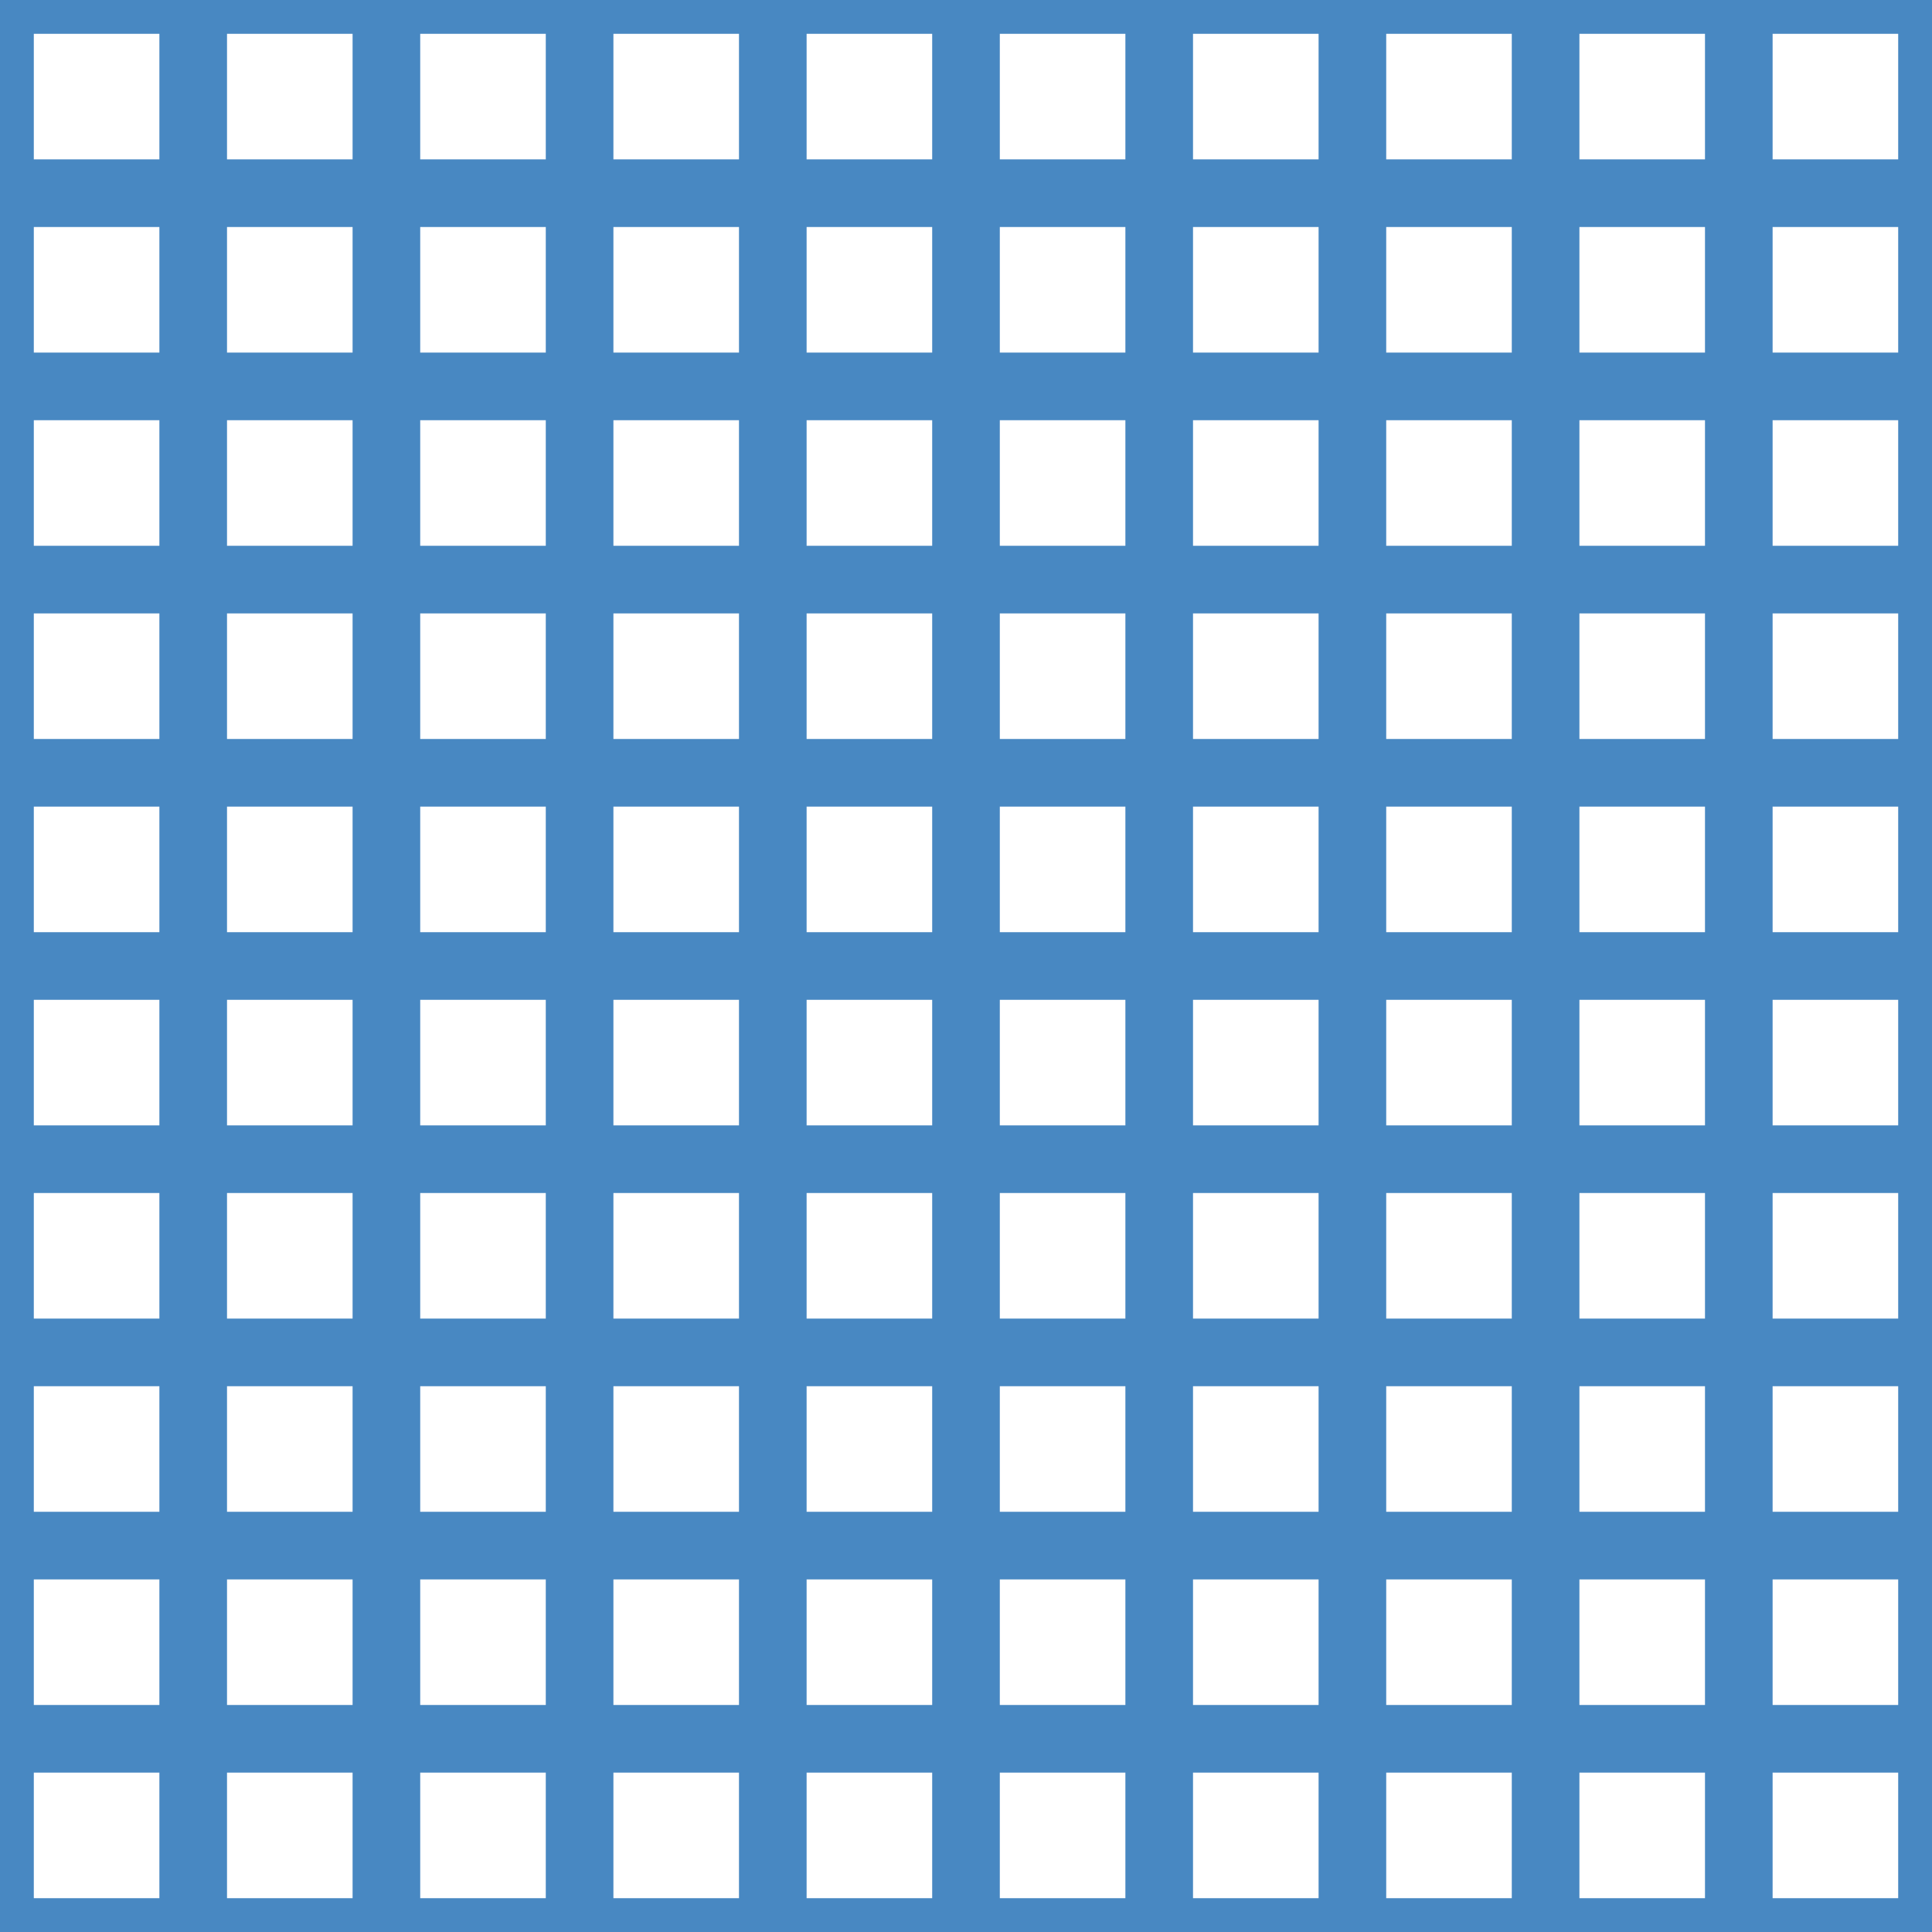 <?xml version='1.0' encoding='UTF-8'?>
<svg xmlns='http://www.w3.org/2000/svg' xmlns:xlink='http://www.w3.org/1999/xlink' style='isolation:isolate' viewBox='0 0 200 200' width='200' height='200'>
<line x1='0' y1='0' x2='0' y2='200' stroke-width='7' stroke='#4888C2' />
<line x1='20' y1='0' x2='20' y2='200' stroke-width='7' stroke='#4888C2' />
<line x1='40' y1='0' x2='40' y2='200' stroke-width='7' stroke='#4888C2' />
<line x1='60' y1='0' x2='60' y2='200' stroke-width='7' stroke='#4888C2' />
<line x1='80' y1='0' x2='80' y2='200' stroke-width='7' stroke='#4888C2' />
<line x1='100' y1='0' x2='100' y2='200' stroke-width='7' stroke='#4888C2' />
<line x1='120' y1='0' x2='120' y2='200' stroke-width='7' stroke='#4888C2' />
<line x1='140' y1='0' x2='140' y2='200' stroke-width='7' stroke='#4888C2' />
<line x1='160' y1='0' x2='160' y2='200' stroke-width='7' stroke='#4888C2' />
<line x1='180' y1='0' x2='180' y2='200' stroke-width='7' stroke='#4888C2' />
<line x1='200' y1='0' x2='200' y2='200' stroke-width='7' stroke='#4888C2' />
<line x1='0' y1='0' x2='200' y2='0' stroke-width='7' stroke='#4888C2' />
<line x1='0' y1='20' x2='200' y2='20' stroke-width='7' stroke='#4888C2' />
<line x1='0' y1='40' x2='200' y2='40' stroke-width='7' stroke='#4888C2' />
<line x1='0' y1='60' x2='200' y2='60' stroke-width='7' stroke='#4888C2' />
<line x1='0' y1='80' x2='200' y2='80' stroke-width='7' stroke='#4888C2' />
<line x1='0' y1='100' x2='200' y2='100' stroke-width='7' stroke='#4888C2' />
<line x1='0' y1='120' x2='200' y2='120' stroke-width='7' stroke='#4888C2' />
<line x1='0' y1='140' x2='200' y2='140' stroke-width='7' stroke='#4888C2' />
<line x1='0' y1='160' x2='200' y2='160' stroke-width='7' stroke='#4888C2' />
<line x1='0' y1='180' x2='200' y2='180' stroke-width='7' stroke='#4888C2' />
<line x1='0' y1='200' x2='200' y2='200' stroke-width='7' stroke='#4888C2' />
</svg>
